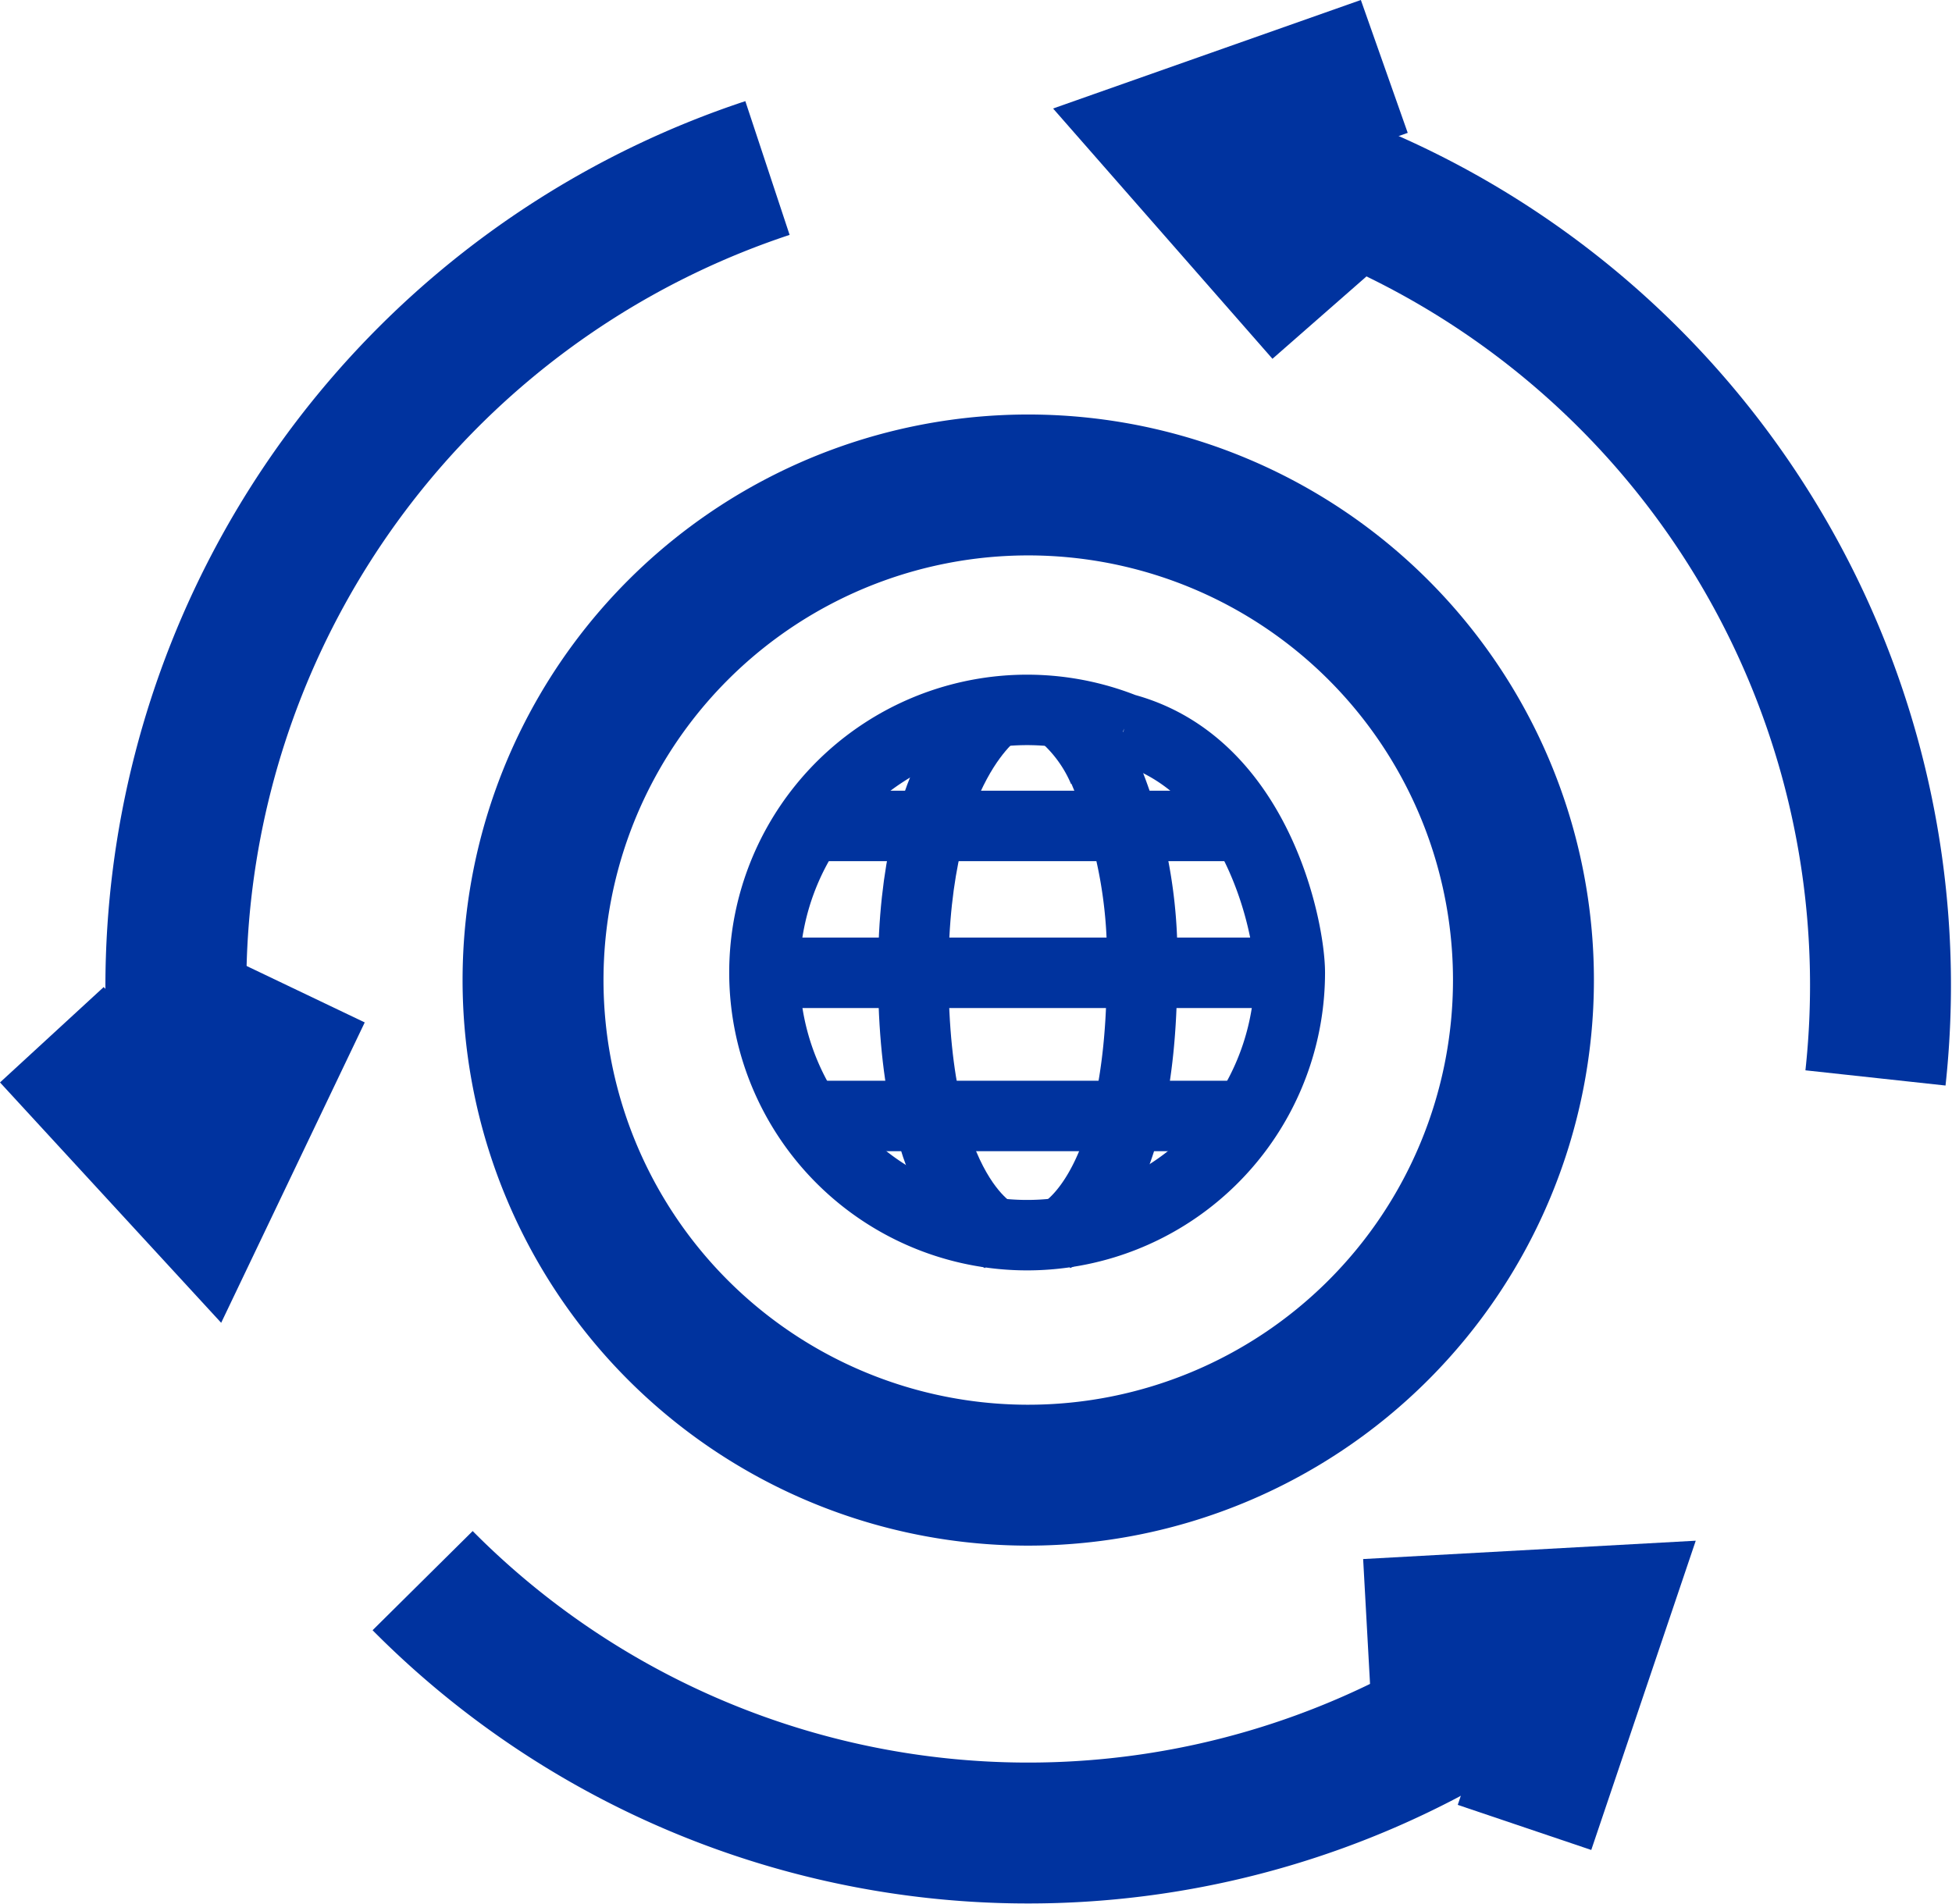 <svg xmlns="http://www.w3.org/2000/svg" width="27.703" height="27.024" viewBox="0 0 27.703 27.024">
  <g id="Grupo_507" data-name="Grupo 507" transform="translate(-10395.264 2227.6)">
    <g id="Group_3" data-name="Group 3" transform="translate(10396 -2226.657)">
      <path id="Stroke_57" data-name="Stroke 57" d="M0,.179,3.245,0,2.235,2.99" transform="translate(18.665 22.007)" fill="none" stroke="#00339f" stroke-miterlimit="10" stroke-width="2"/>
      <path id="Stroke_58" data-name="Stroke 58" d="M16.648.513A12.1,12.1,0,0,1,0,0" transform="translate(5.262 21.494)" fill="none" stroke="#00339f" stroke-miterlimit="10" stroke-width="2"/>
      <path id="Stroke_59" data-name="Stroke 59" d="M14.056,7.029a7.028,7.028,0,1,0-7.028,7.027A7.03,7.03,0,0,0,14.056,7.029Z" transform="translate(6.829 5.941)" fill="none" stroke="#00339e" stroke-miterlimit="10" stroke-width="2"/>
      <path id="Stroke_62" data-name="Stroke 62" d="M0,0A12.188,12.188,0,0,1,9.946,13.309" transform="translate(15.935 1.049)" fill="none" stroke="#00339f" stroke-miterlimit="10" stroke-width="2"/>
      <path id="Stroke_63" data-name="Stroke 63" d="M2.14,3.491,0,1.049,2.975,0" transform="translate(15.935 0)" fill="none" stroke="#00339f" stroke-miterlimit="10" stroke-width="2"/>
      <path id="Stroke_64" data-name="Stroke 64" d="M.368,14.626A12.243,12.243,0,0,1,8.39,0" transform="translate(1.766 1.442)" fill="none" stroke="#00339f" stroke-miterlimit="10" stroke-width="2"/>
      <path id="Stroke_65" data-name="Stroke 65" d="M3.538,0l-1.4,2.93L0,.606" transform="translate(0 13.139)" fill="none" stroke="#00339f" stroke-miterlimit="10" stroke-width="2"/>
    </g>
    <g id="Group_2" data-name="Group 2" transform="translate(10405.923 -2217.527)">
      <path id="Stroke_66" data-name="Stroke 66" d="M5.113.264C7,.77,7.463,3.108,7.463,3.731A3.728,3.728,0,1,1,5.113.264" transform="translate(0.183 0.004)" fill="none" stroke="#00339e" stroke-miterlimit="10" stroke-width="1"/>
      <path id="Stroke_67" data-name="Stroke 67" d="M1.207,0S0,.754,0,3.732C0,6.977,1.207,7.463,1.207,7.463" transform="translate(2.302 0)" fill="none" stroke="#00339e" stroke-miterlimit="10" stroke-width="1"/>
      <path id="Stroke_68" data-name="Stroke 68" d="M.64-13.488a6.746,6.746,0,0,1,.567,2.935C1.207-7.308,0-6.822,0-6.822" transform="translate(4.341 14.285)" fill="none" stroke="#00339e" stroke-miterlimit="10" stroke-width="1"/>
      <path id="Stroke_69" data-name="Stroke 69" d="M0,0A2.162,2.162,0,0,1,.661.861" transform="translate(4.341 0)" fill="none" stroke="#00339e" stroke-miterlimit="10" stroke-width="1"/>
      <path id="Stroke_70" data-name="Stroke 70" d="M0,.5H6.1" transform="translate(0.821 1.151)" fill="none" stroke="#00339e" stroke-miterlimit="10" stroke-width="1"/>
      <path id="Stroke_71" data-name="Stroke 71" d="M0,.5H6.223" transform="translate(0.821 5.268)" fill="none" stroke="#00339e" stroke-miterlimit="10" stroke-width="1"/>
      <path id="Stroke_72" data-name="Stroke 72" d="M0,.5H7.646" transform="translate(0 3.236)" fill="none" stroke="#00339e" stroke-miterlimit="10" stroke-width="1"/>
    </g>
  </g>
</svg>
